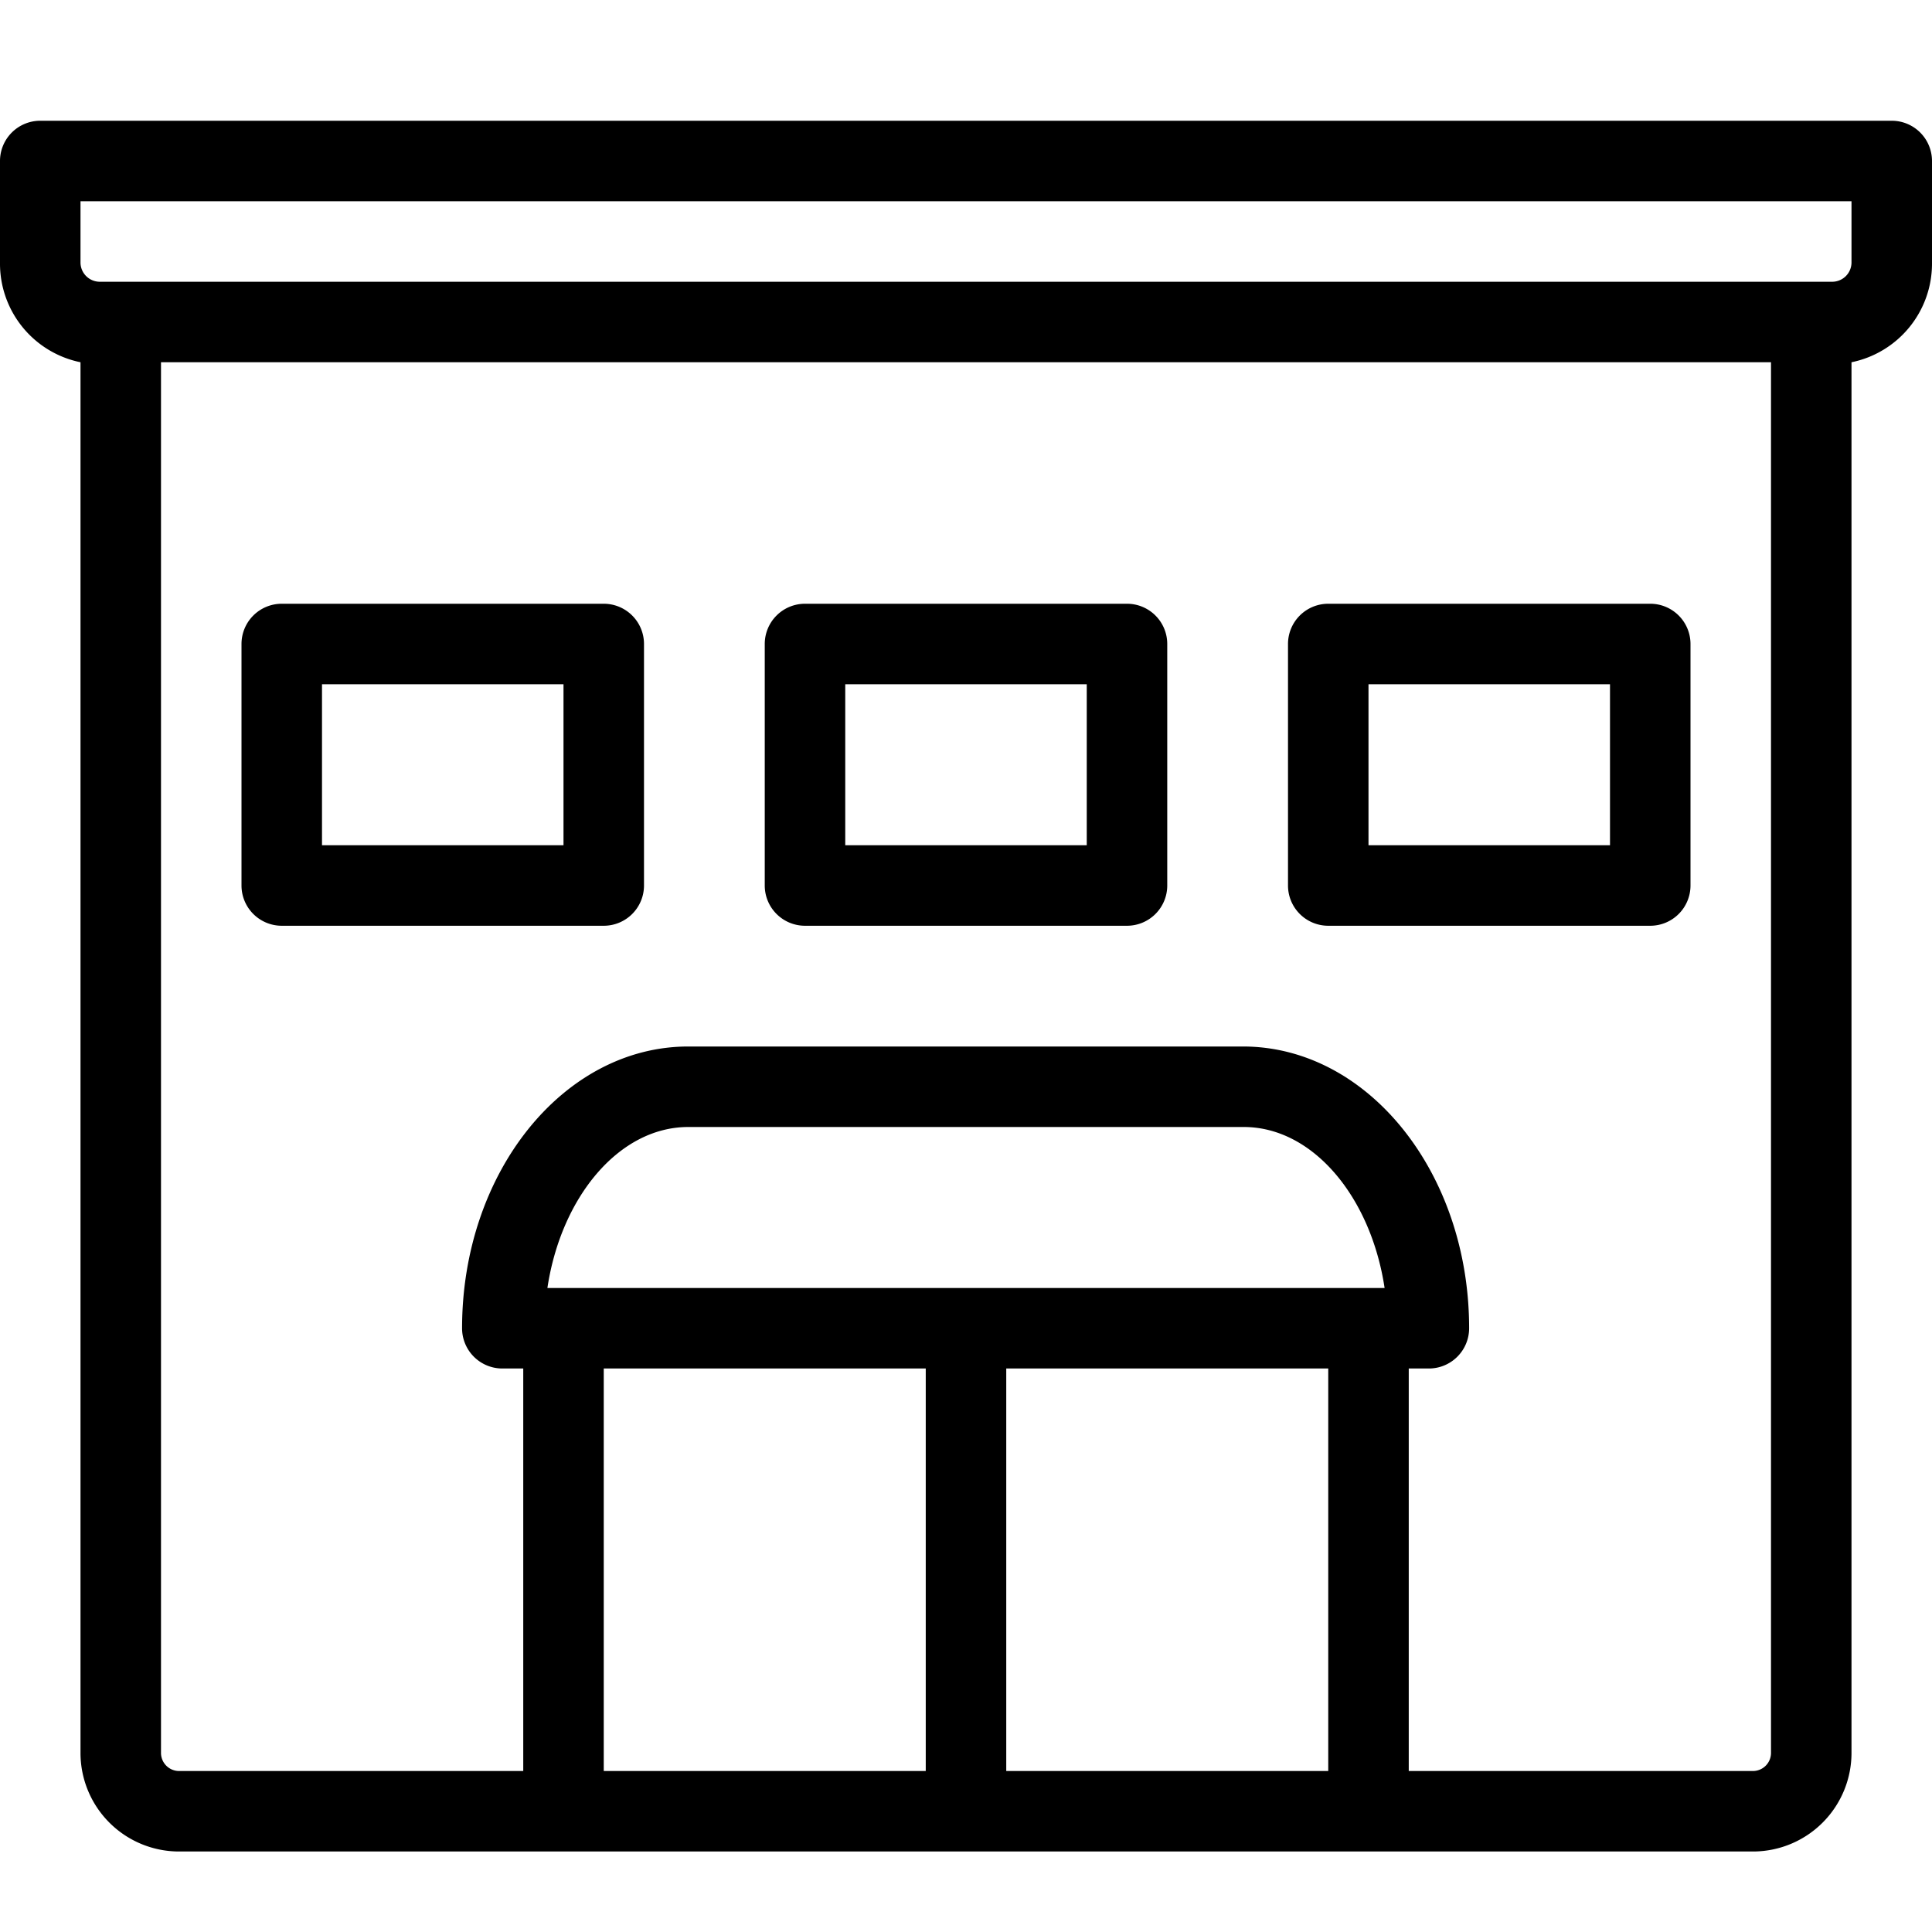 <svg xmlns="http://www.w3.org/2000/svg" viewBox="0 0 48 48">
  <title>z</title>
  <g id="firm-icon">
    <g>
  	<style type="text/css">
		.st0{fill:#000;}
	</style>
      <path class="st0" d="M47,3H1A1,1,0,0,0,0,4V6.53A2.5,2.5,0,0,0,2,9V43.54A2.45,2.45,0,0,0,4.43,46H43.57A2.45,2.45,0,0,0,46,43.54V9a2.5,2.5,0,0,0,2-2.44V4A1,1,0,0,0,47,3ZM2,5H46V6.53a.48.48,0,0,1-.47.47H2.47A.48.48,0,0,1,2,6.53ZM33,34V44H25V34ZM13.6,32c.34-2.26,1.78-4,3.5-4H30.9c1.72,0,3.16,1.74,3.5,4ZM23,34V44H15V34ZM43.57,44H35V34h.5a1,1,0,0,0,1-1c0-3.87-2.52-7-5.62-7H17.1c-3.1,0-5.62,3.13-5.62,7a1,1,0,0,0,1,1H13V44H4.43A.45.45,0,0,1,4,43.54V9H44V43.54A.45.45,0,0,1,43.57,44Z"/>
      <path class="st0" d="M15,15H7a1,1,0,0,0-1,1v6a1,1,0,0,0,1,1h8a1,1,0,0,0,1-1V16A1,1,0,0,0,15,15Zm-1,6H8V17h6Z"/>
      <path class="st0" d="M28,15H20a1,1,0,0,0-1,1v6a1,1,0,0,0,1,1h8a1,1,0,0,0,1-1V16A1,1,0,0,0,28,15Zm-1,6H21V17h6Z"/>
      <path class="st0" d="M41,15H33a1,1,0,0,0-1,1v6a1,1,0,0,0,1,1h8a1,1,0,0,0,1-1V16A1,1,0,0,0,41,15Zm-1,6H34V17h6Z"/>
    </g>
  </g>
</svg>

